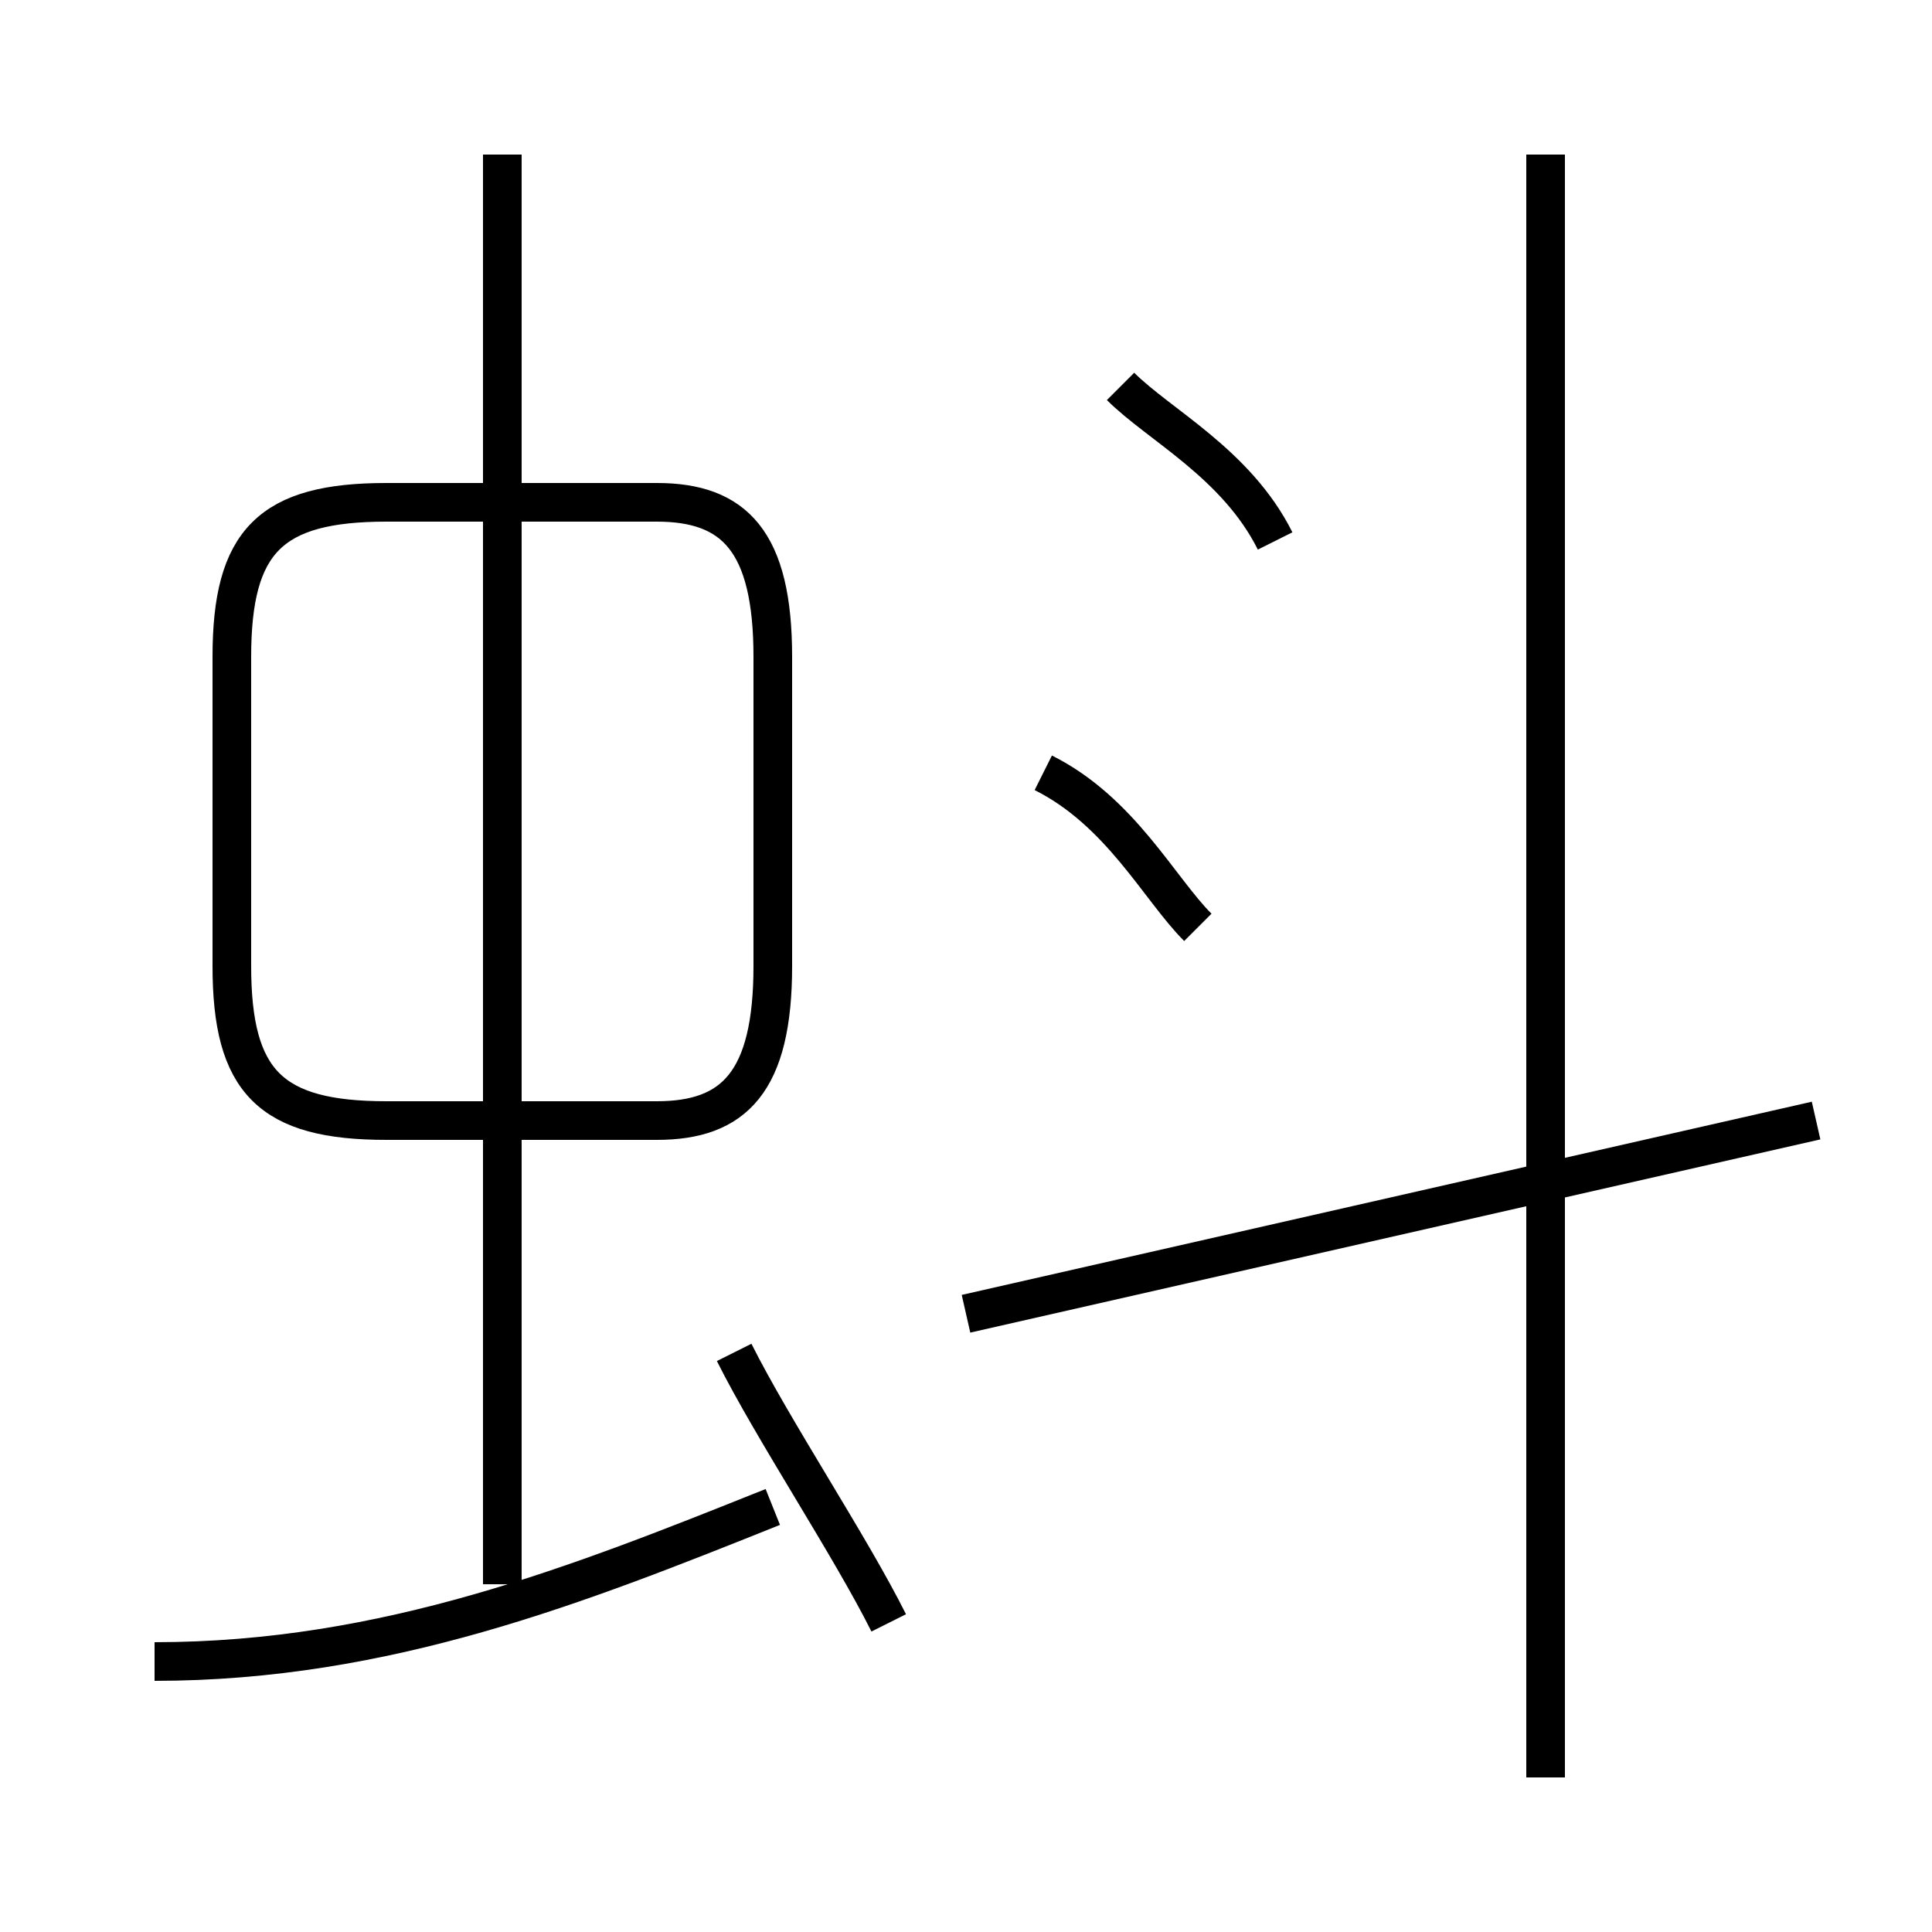 <?xml version='1.0' encoding='utf8'?>
<svg viewBox="0.0 -6.0 50.0 50.0" version="1.1" xmlns="http://www.w3.org/2000/svg">
<rect x="0.0" y="-6.0" width="50.0" height="50.0" fill="#808080" stroke="none"/>
<rect x="-1000" y="-1000" width="2000" height="2000" stroke="white" fill="white"/>
<g style="fill:white;stroke:#000000;  stroke-width:1">
<path d="M 20 -19 L 20 -27 C 20 -30 19 -31 17 -31 L 10 -31 C 7 -31 6 -30 6 -27 L 6 -19 C 6 -16 7 -15 10 -15 L 17 -15 C 19 -15 20 -16 20 -19 Z M 4 -1 C 10 -1 15 -3 20 -5 M 23 -2 C 22 -4 20 -7 19 -9 M 13 -3 L 13 -40 M 25 -10 L 47 -15 M 31 -20 C 30 -21 29 -23 27 -24 M 40 2 L 40 -40 M 33 -30 C 32 -32 30 -33 29 -34" transform="translate(0.0 38.0)" />
</g>
</svg>
